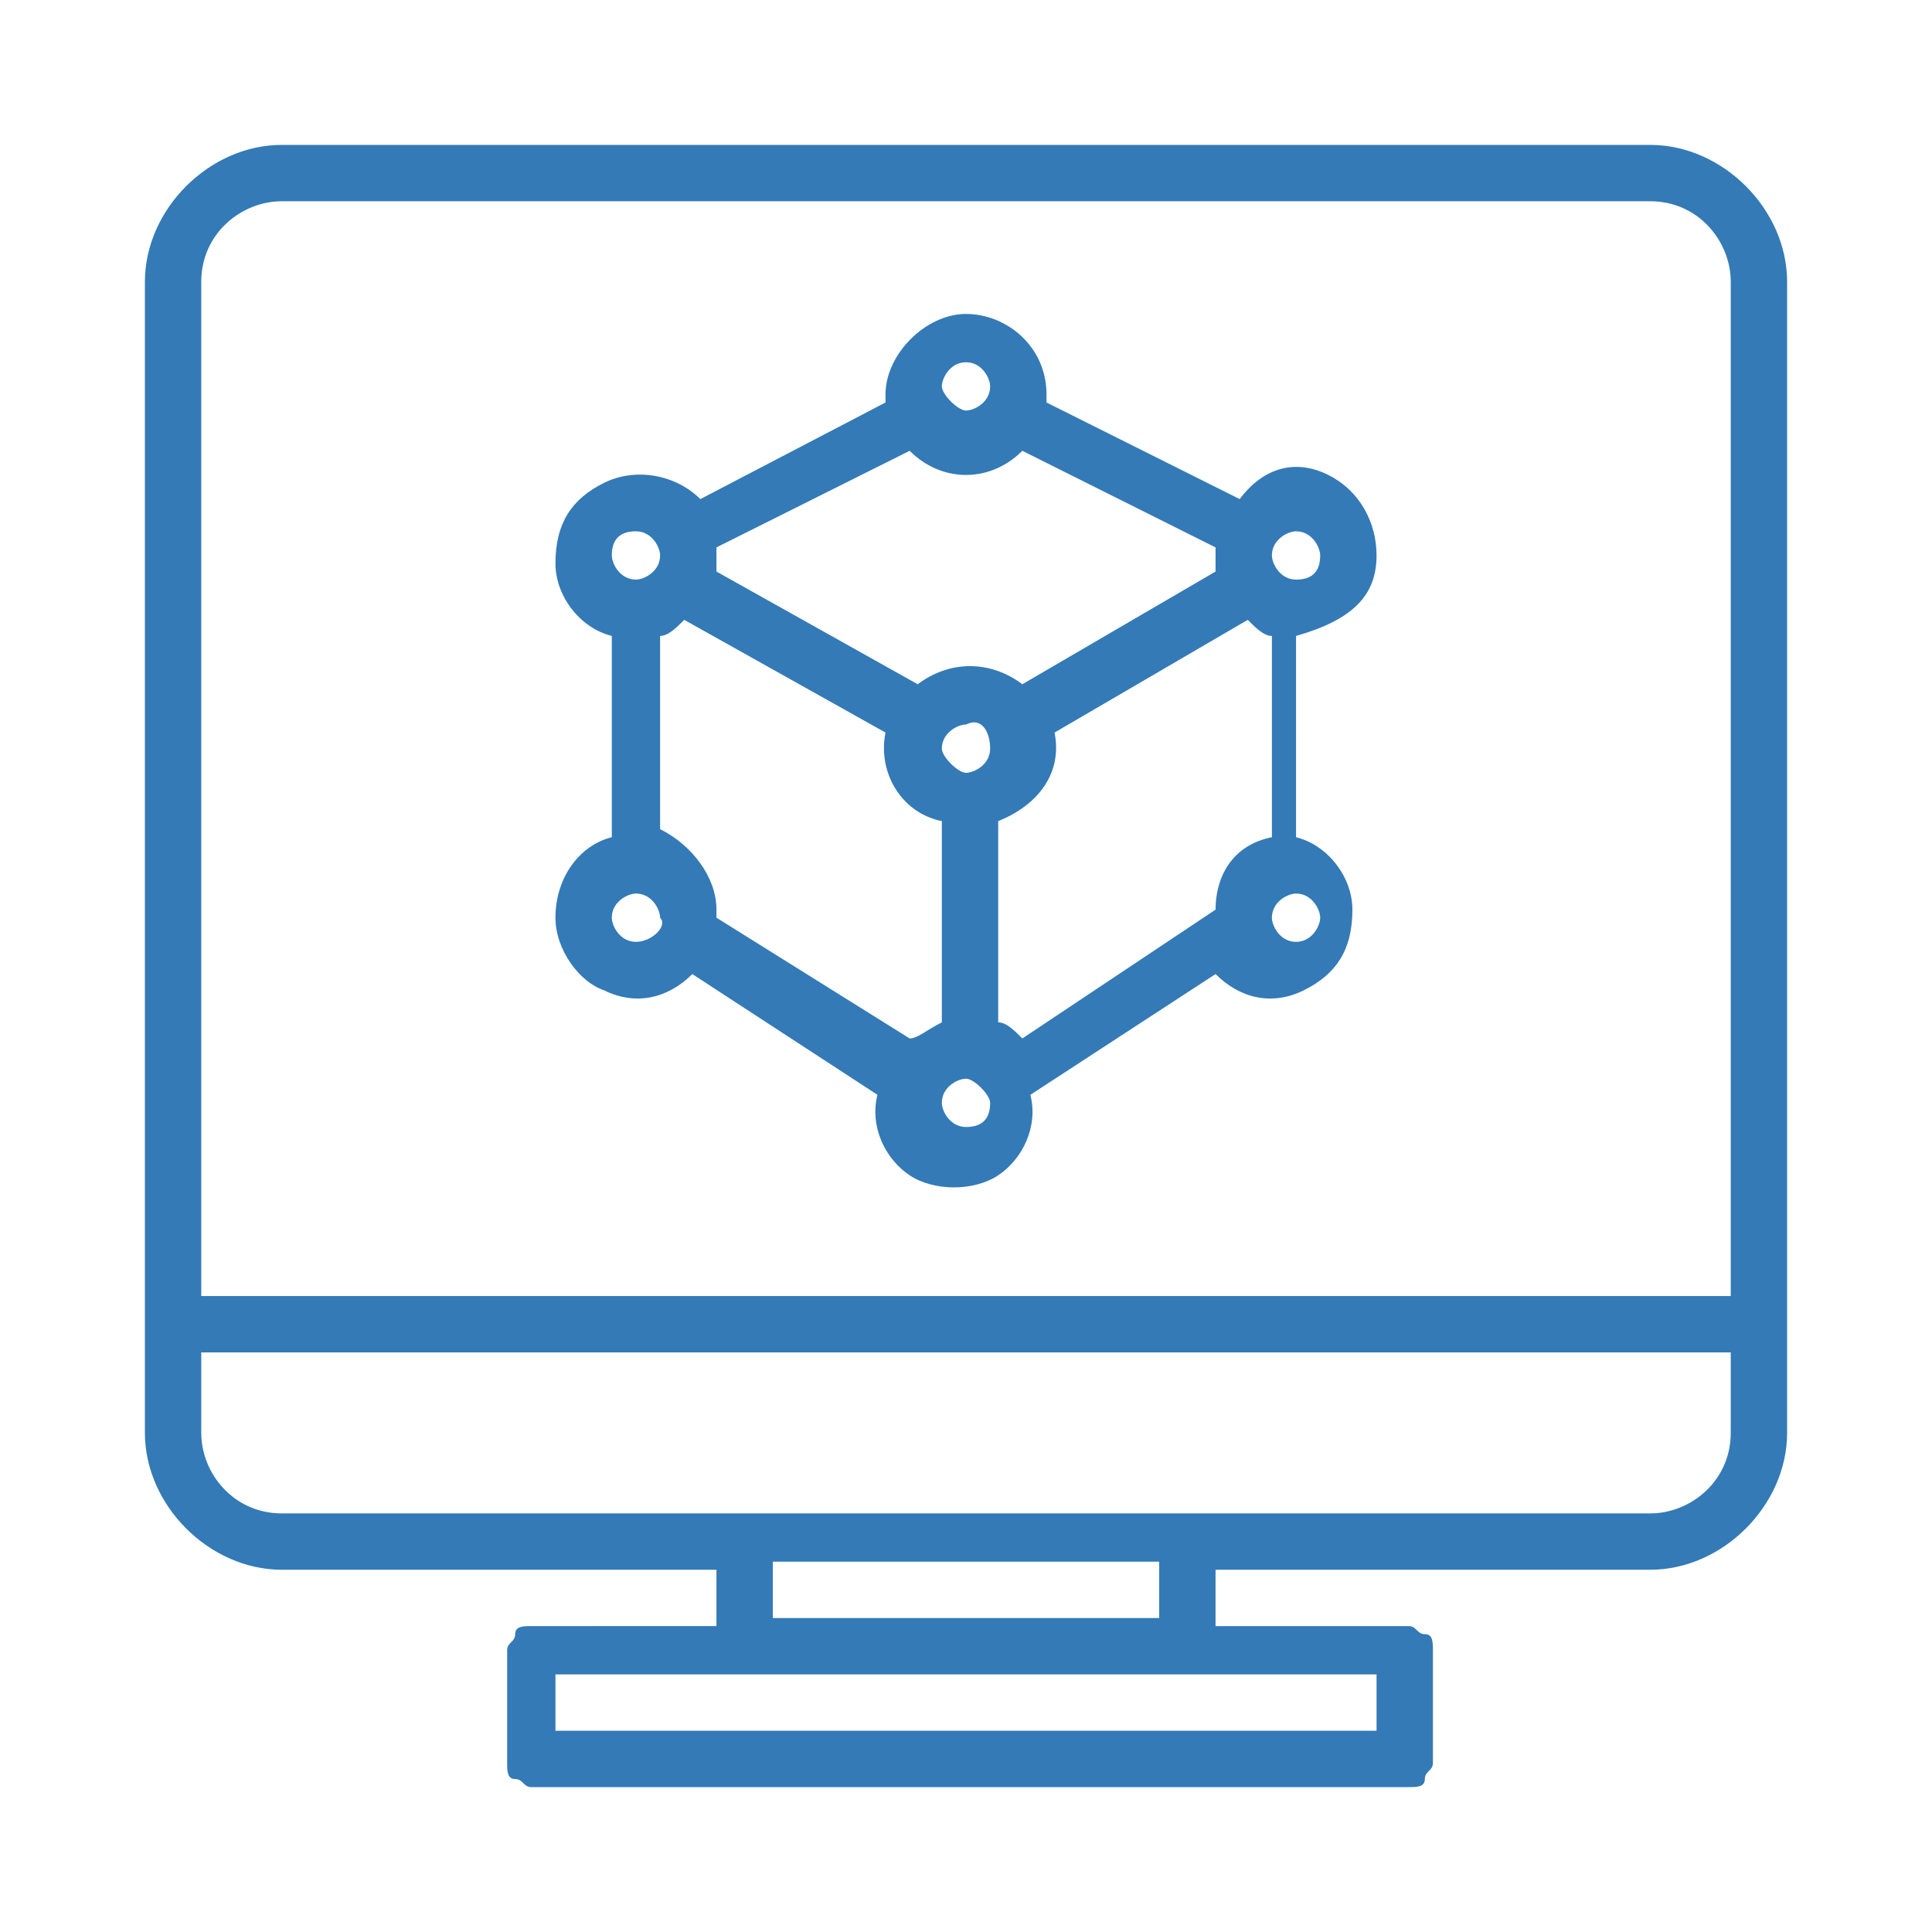 <?xml version="1.0" encoding="utf-8"?>
<!-- Generator: Adobe Illustrator 22.1.0, SVG Export Plug-In . SVG Version: 6.00 Build 0)  -->
<svg version="1.1" id="Layer_1" xmlns="http://www.w3.org/2000/svg" xmlns:xlink="http://www.w3.org/1999/xlink" x="0px" y="0px"
	 viewBox="0 0 24 24" style="enable-background:new 0 0 24 24;" xml:space="preserve">
<style type="text/css">
	.st0{fill:#337AB7;}
</style>
<path class="st0" d="M17.1,6.9c0-0.4-0.2-0.8-0.6-1s-0.8-0.1-1.1,0.3L13,5c0,0,0-0.1,0-0.1c0-0.6-0.5-1-1-1s-1,0.5-1,1
	c0,0,0,0.1,0,0.1L8.7,6.2C8.4,5.9,7.9,5.8,7.5,6c-0.4,0.2-0.6,0.5-0.6,1c0,0.4,0.3,0.8,0.7,0.9v2.5c-0.4,0.1-0.7,0.5-0.7,1
	c0,0.4,0.3,0.8,0.6,0.9c0.4,0.2,0.8,0.1,1.1-0.2l2.3,1.5c-0.1,0.4,0.1,0.8,0.4,1c0.3,0.2,0.8,0.2,1.1,0c0.3-0.2,0.5-0.6,0.4-1
	l2.3-1.5c0.3,0.3,0.7,0.4,1.1,0.2s0.6-0.5,0.6-1c0-0.4-0.3-0.8-0.7-0.9V7.9C16.8,7.7,17.1,7.4,17.1,6.9z M12,4.5
	c0.2,0,0.3,0.2,0.3,0.3c0,0.2-0.2,0.3-0.3,0.3s-0.3-0.2-0.3-0.3C11.7,4.7,11.8,4.5,12,4.5z M8.9,6.8l2.4-1.2c0.4,0.4,1,0.4,1.4,0
	l2.4,1.2c0,0,0,0,0,0.1c0,0.1,0,0.1,0,0.2l-2.4,1.4c-0.4-0.3-0.9-0.3-1.3,0L8.9,7.1C8.9,7,8.9,7,8.9,6.8C8.9,6.9,8.9,6.9,8.9,6.8z
	 M12.3,9.3c0,0.2-0.2,0.3-0.3,0.3s-0.3-0.2-0.3-0.3c0-0.2,0.2-0.3,0.3-0.3C12.2,8.9,12.3,9.1,12.3,9.3z M7.9,6.6
	c0.2,0,0.3,0.2,0.3,0.3c0,0.2-0.2,0.3-0.3,0.3c-0.2,0-0.3-0.2-0.3-0.3C7.6,6.7,7.7,6.6,7.9,6.6z M7.9,11.7c-0.2,0-0.3-0.2-0.3-0.3
	c0-0.2,0.2-0.3,0.3-0.3c0.2,0,0.3,0.2,0.3,0.3C8.3,11.5,8.1,11.7,7.9,11.7z M11.3,12.9l-2.4-1.5c0,0,0-0.1,0-0.1
	c0-0.4-0.3-0.8-0.7-1V7.9c0.1,0,0.2-0.1,0.3-0.2L11,9.1c-0.1,0.5,0.2,1,0.7,1.1v2.5C11.5,12.8,11.4,12.9,11.3,12.9z M12,14
	c-0.2,0-0.3-0.2-0.3-0.3c0-0.2,0.2-0.3,0.3-0.3s0.3,0.2,0.3,0.3C12.3,13.9,12.2,14,12,14z M15.1,11.3C15.1,11.3,15.1,11.4,15.1,11.3
	l-2.4,1.6c-0.1-0.1-0.2-0.2-0.3-0.2v-2.5c0.5-0.2,0.8-0.6,0.7-1.1l2.4-1.4c0.1,0.1,0.2,0.2,0.3,0.2v2.5
	C15.3,10.5,15.1,10.9,15.1,11.3z M16.1,11.7c-0.2,0-0.3-0.2-0.3-0.3c0-0.2,0.2-0.3,0.3-0.3c0.2,0,0.3,0.2,0.3,0.3
	C16.4,11.5,16.3,11.7,16.1,11.7z M16.1,7.2c-0.2,0-0.3-0.2-0.3-0.3c0-0.2,0.2-0.3,0.3-0.3c0.2,0,0.3,0.2,0.3,0.3
	C16.4,7.1,16.3,7.2,16.1,7.2z M20.5,1.8h-17c-0.9,0-1.7,0.8-1.7,1.7v14.3c0,0.9,0.8,1.7,1.7,1.7h5.4v0.7H6.6c-0.1,0-0.2,0-0.2,0.1
	s-0.1,0.1-0.1,0.2v1.4c0,0.1,0,0.2,0.1,0.2s0.1,0.1,0.2,0.1h10.9c0.1,0,0.2,0,0.2-0.1s0.1-0.1,0.1-0.2v-1.4c0-0.1,0-0.2-0.1-0.2
	s-0.1-0.1-0.2-0.1h-2.4v-0.7h5.4c0.9,0,1.7-0.8,1.7-1.7V3.5C22.2,2.6,21.4,1.8,20.5,1.8z M17.1,20.8v0.7H6.9v-0.7H17.1z M9.6,20.1
	v-0.7h4.8v0.7H9.6z M21.5,17.8c0,0.6-0.5,1-1,1h-17c-0.6,0-1-0.5-1-1v-1h19V17.8z M21.5,16.1h-19V3.5c0-0.6,0.5-1,1-1h17
	c0.6,0,1,0.5,1,1V16.1z"/>
</svg>
